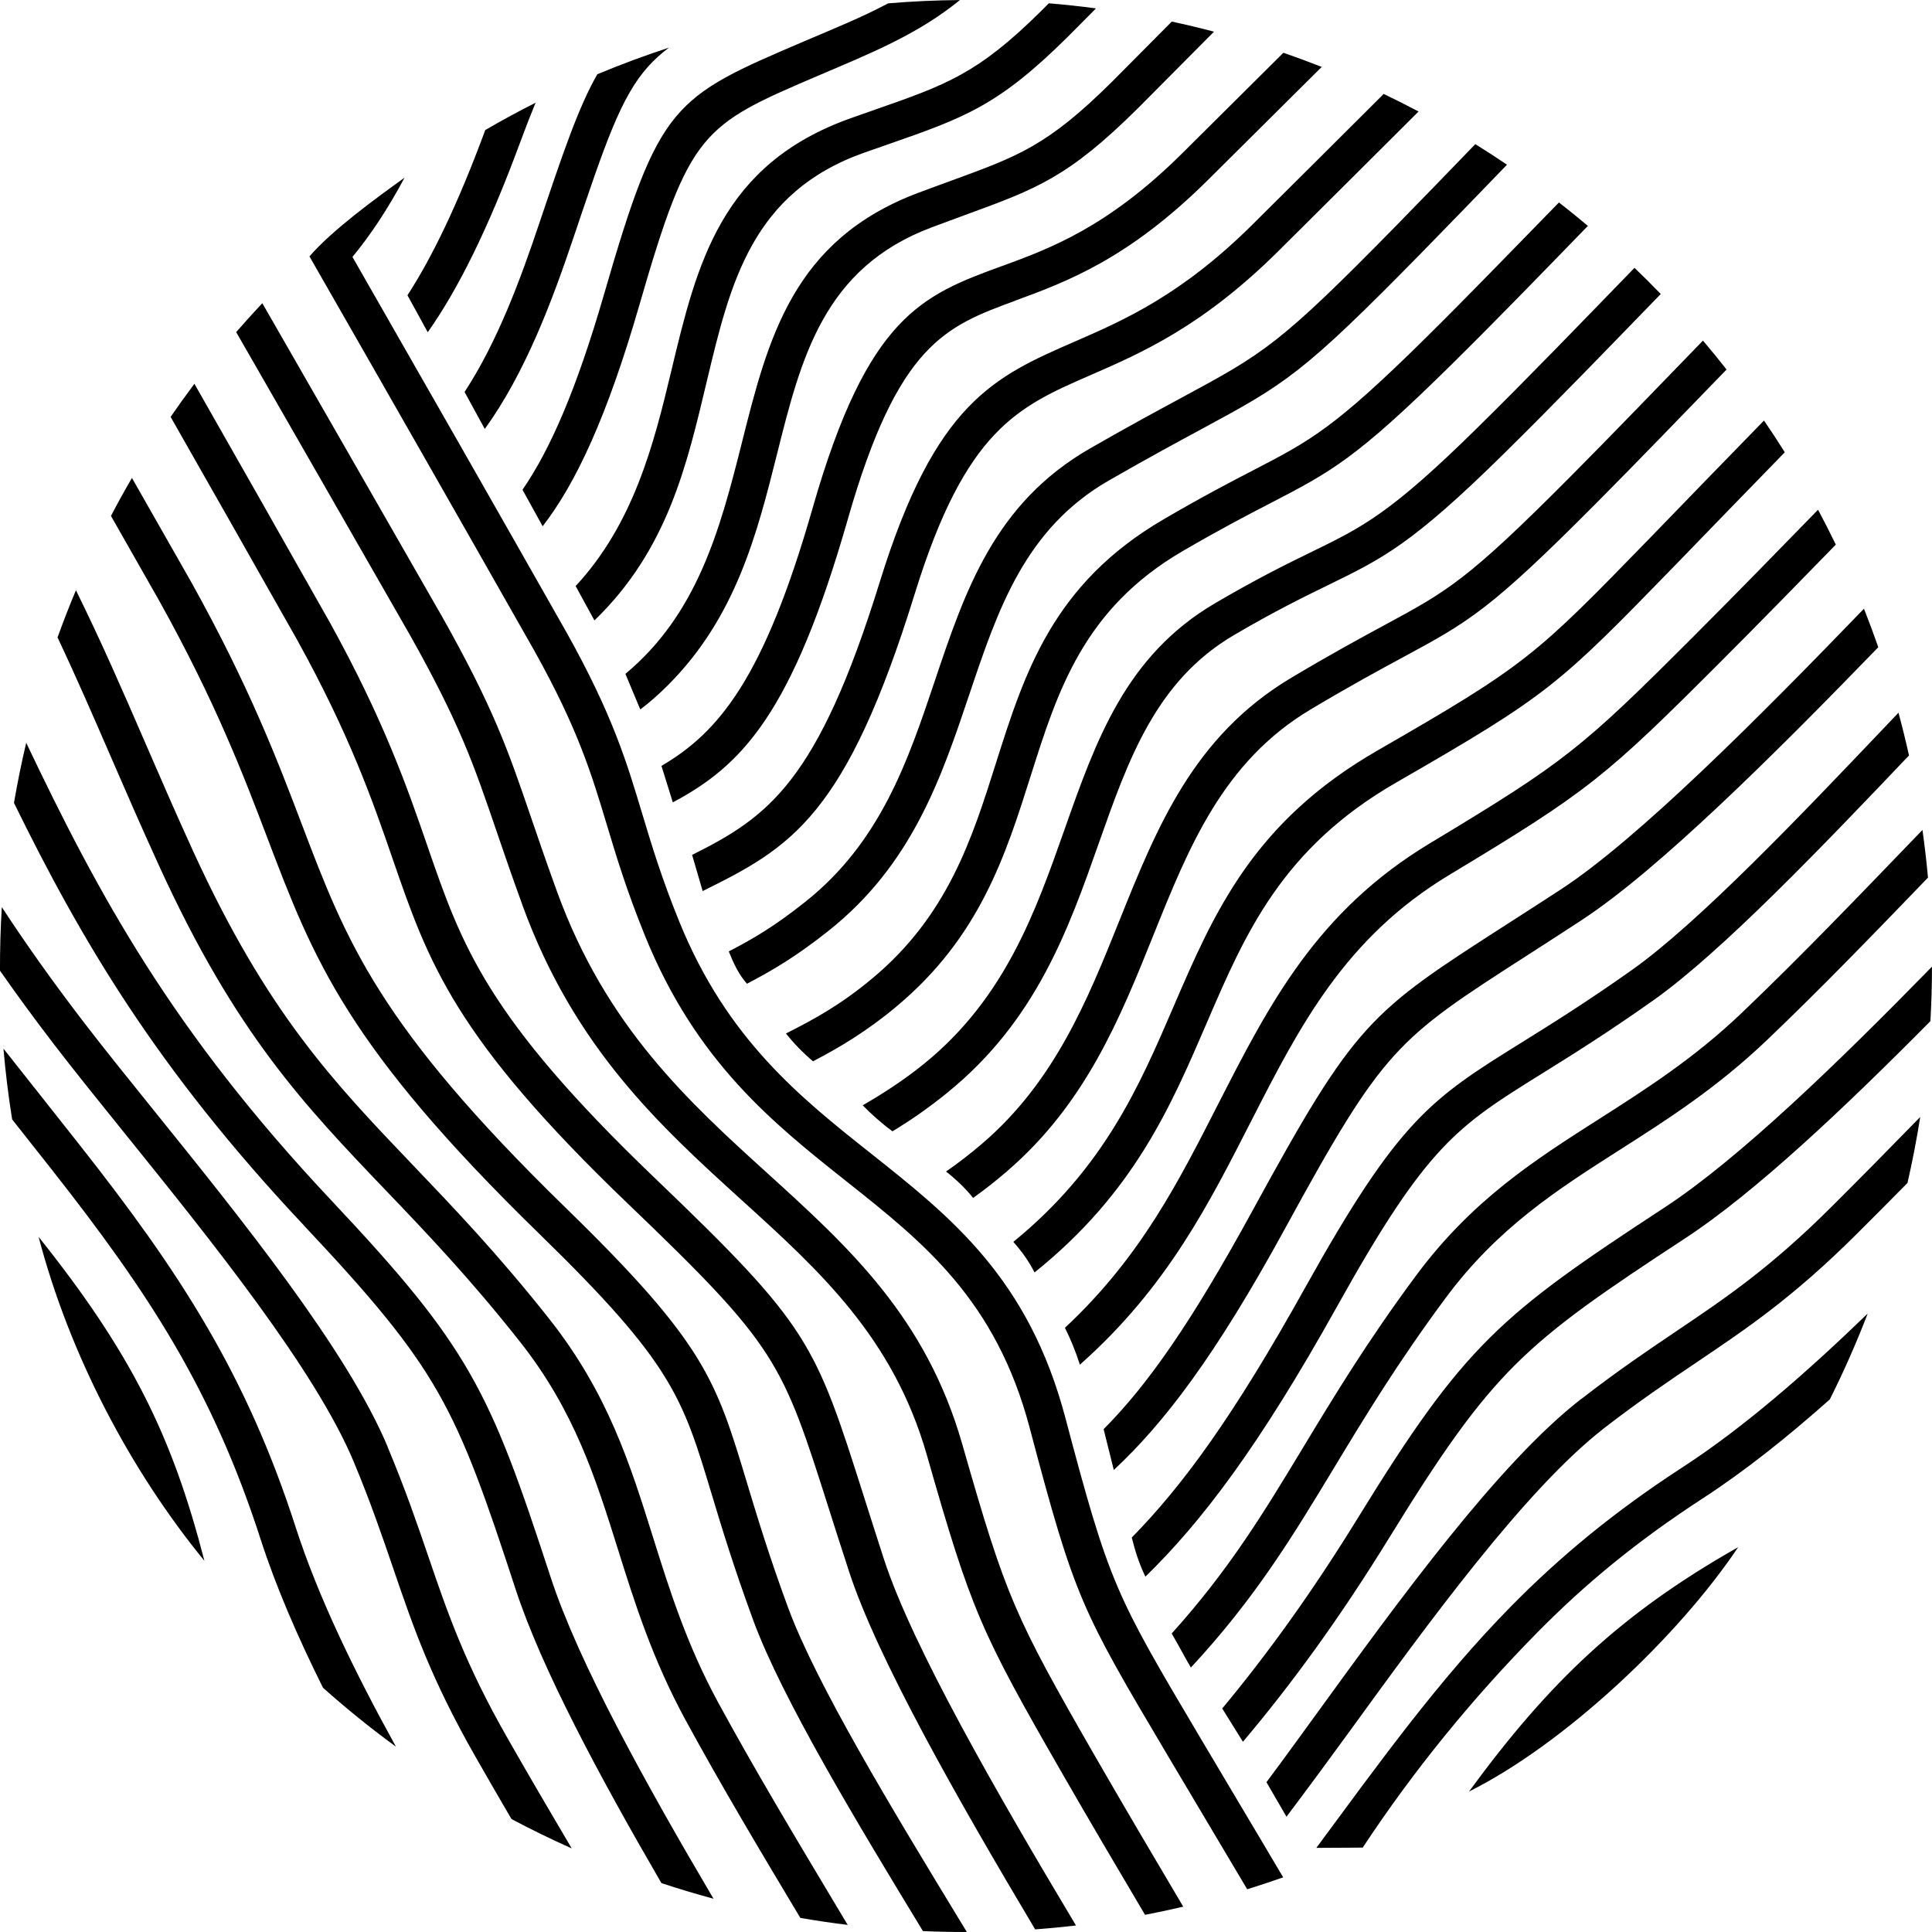 <?xml version="1.0" encoding="UTF-8"?>
<svg width="512pt" height="512pt" version="1.1" viewBox="0 0 512 512" xmlns="http://www.w3.org/2000/svg">
 <path d="m400.52 425.62c-19.352 19.633-35.316 41.992-51.672 64.086l12.285-0.07c13.461-20.422 29.051-39.539 46.348-57.09 12.547-12.734 26.379-24.16 43.762-35.457 11.191-7.269 22.48-16.277 33.676-26.23 3.731-7.449 7.078-15.043 10.043-22.754-16.266 15.723-32.875 30.219-49.125 40.773-17.949 11.66-32.273 23.508-45.316 36.738zm-345.82-74.254c-9.367-16.035-20.301-31.055-33.398-47.691-4.488-5.699-8.742-11.066-12.793-16.184-2.609-3.297-5.137-6.484-7.59-9.594 0.531 6.258 1.297 12.52 2.301 18.762 3.305 4.172 6.742 8.52 10.328 13.074 12.91 16.406 23.645 31.113 32.672 46.582 9.02 15.449 16.453 31.801 22.832 51.559 4.106 12.719 9.863 25.98 16.551 39.402 6.211 5.543 12.664 10.75 19.324 15.613-10.938-19.816-20.602-39.656-26.562-58.133-6.586-20.402-14.293-37.34-23.668-53.395zm116.2-103.43c13.625 33.566 34.031 49.754 53.652 65.324 20.109 15.949 39.34 31.215 48.309 65.082 12.02 45.434 13.648 48.18 36.641 86.965l10.602 17.84c3.484 5.844 6.969 11.688 10.418 17.531 3.188-0.988 6.367-2.043 9.531-3.16-3.824-6.492-7.668-12.938-11.508-19.391l-10.602-17.84c-22.332-37.688-23.914-40.352-35.617-84.582-9.762-36.891-30.203-53.105-51.57-70.059-18.664-14.809-38.082-30.215-50.77-61.477-4.684-11.543-7.316-20.305-9.793-28.527-4.152-13.816-7.859-26.168-19.941-47.848l-0.02-0.031c-18.848-33.246-37.805-66.465-56.828-99.672 4.68-5.668 9.258-12.484 13.801-20.996-7.812 5.609-19.207 13.922-25.195 20.859 19.984 34.867 39.891 69.754 59.688 104.66 11.523 20.68 15.105 32.609 19.117 45.957 2.523 8.383 5.207 17.328 10.09 29.355zm-32.477-8.129c13.84 38.027 36.605 58.691 58.27 78.359 20.539 18.637 40.055 36.352 48.941 67.465 5.91 20.684 9.441 32.312 14.262 43.598 4.793 11.223 10.844 22.031 21.805 41.09 7.164 12.457 14.445 24.801 21.742 37.129 3.379-0.648 6.758-1.371 10.125-2.164-7.856-13.273-15.707-26.559-23.371-39.883-10.703-18.613-16.613-29.172-21.289-40.121-4.648-10.887-8.094-22.238-13.871-42.465-9.641-33.742-30.113-52.328-51.656-71.887-20.828-18.898-42.707-38.762-55.738-74.578-2.82-7.754-4.965-14.039-6.875-19.621-6.16-18.004-9.891-28.93-23.68-53.453l-0.023-0.031c-15.828-27.641-31.68-55.27-47.551-82.898-2.363 2.516-4.672 5.07-6.922 7.664 15.34 26.699 30.664 53.406 45.957 80.121 13.297 23.641 16.934 34.297 22.945 51.863 1.949 5.715 4.152 12.145 6.938 19.805zm-34.422-12.348c9.555 27.699 16.344 47.395 62.582 91.707 39.457 37.812 40.648 41.562 53.145 80.883 1.402 4.41 2.941 9.266 5.266 16.375 7.516 23.066 28.93 60.645 49.336 94.883 3.606-0.266 7.211-0.613 10.816-1.031-20.844-34.852-43.332-73.895-50.863-96.996-1.637-5.012-3.527-10.973-5.223-16.309-13.164-41.43-14.418-45.375-55.598-84.844-44.609-42.75-51.09-61.543-60.203-87.965-5.297-15.355-11.453-33.203-25.965-59.422l-0.02-0.031c-11.867-21.004-23.785-42-35.75-62.996-2.168 2.883-4.269 5.805-6.309 8.766 11.211 19.68 22.383 39.363 33.508 59.051 14.066 25.414 20.094 42.895 25.281 57.934zm-33.125-5.34c12.215 32.133 20.938 55.078 72.176 104.99 35.094 34.184 37.793 43.137 45.477 68.617 2.652 8.801 5.879 19.492 11.102 33.703 7.664 20.863 28.078 54.555 44.957 82.332 3.871 0.168 7.75 0.246 11.633 0.238-0.863-1.418-1.738-2.859-2.625-4.316-16.762-27.59-37.301-61.391-44.777-81.734-5.121-13.922-8.293-24.477-10.914-33.152-8.203-27.203-11.082-36.754-47.938-72.66-49.754-48.469-58.172-70.609-69.953-101.6-6.453-16.977-13.895-36.543-29.309-64.234l-0.02-0.031c-5.231-9.207-10.473-18.414-15.719-27.613-1.934 3.312-3.785 6.668-5.562 10.062 4.254 7.469 8.504 14.938 12.746 22.406 15.062 27.07 22.375 46.309 28.727 63zm31.34 93.312c10.707 11.199 22.312 23.336 35.602 40.168 14.406 18.246 20.016 36.109 25.902 54.859 4.496 14.344 9.156 29.191 18 45.453 9.504 17.465 19.953 34.949 30.375 52.355 4.164 0.719 8.352 1.34 12.547 1.852-1.242-2.078-2.484-4.156-3.727-6.231-10.496-17.531-21.035-35.141-30.586-52.695-8.336-15.324-12.879-29.801-17.266-43.781-6.144-19.59-12.008-38.25-27.496-57.871-13.422-17-25.273-29.391-36.199-40.828-21.059-22.031-38.637-40.418-58.195-83.16-4.551-9.941-8.746-19.621-12.77-28.902-5.891-13.582-11.414-26.316-18.281-40.223-1.734 4.125-3.359 8.293-4.875 12.504 5.039 10.668 9.48 20.918 14.16 31.703 3.852 8.879 7.867 18.137 12.863 29.062 20.211 44.176 38.289 63.09 59.941 85.738zm-21.699 9.309c17.988 19.121 28.094 31.168 35.582 44.312 7.5 13.168 12.605 27.84 20.551 52.137 6.867 20.996 22.219 49.605 38.633 77.855 4.562 1.508 9.164 2.887 13.801 4.137-18.086-30.664-35.797-62.676-43.137-85.141-8.133-24.859-13.383-39.922-21.328-53.879-7.961-13.98-18.402-26.469-36.871-46.102-42.27-44.938-61.719-81.129-80.801-121.21-1.25 5.273-2.332 10.586-3.246 15.93 17.801 36.281 37.715 70.371 76.82 111.95zm13.199 62.637m-60.457-86.777c22.645 28.09 50.254 62.328 60.477 86.77 4.484 10.746 7.59 19.836 10.523 28.414 5.246 15.352 9.941 29.086 21.742 49.762 3.156 5.527 6.336 11.031 9.543 16.516 5.234 2.785 10.562 5.379 15.961 7.785-5.731-9.703-11.422-19.422-16.992-29.184-11.297-19.797-15.875-33.184-20.988-48.145-2.922-8.547-6.019-17.609-10.781-29.012l0.02-0.012c-10.668-25.559-38.781-60.43-61.844-89.035-6.93-8.594-13.398-16.613-18.855-23.734-8.289-10.812-15.355-20.801-21.582-30.324-0.348 5.598-0.504 11.211-0.488 16.836 4.34 6.219 9.062 12.676 14.258 19.453 5.367 7 11.949 15.164 19 23.906zm4.758 68.844c-6.746-13.199-15.516-26.305-27.789-41.664 8.285 31.57 24.492 62.094 43.938 85.848-4.254-16.492-9.066-30.328-16.148-44.188zm75.34-281.4c7.894-11.195 15.871-26.953 24.551-50.477 1.371-3.707 2.711-7.148 4.027-10.344-4.5 2.269-8.945 4.684-13.332 7.238-7.305 19.73-14.035 33.609-20.621 43.793l5.375 9.793zm15.117 25.637c10.824-14.992 17.934-34.156 23.578-50.93 8.352-24.793 12.484-37.082 19.746-45.156 1.602-1.781 3.394-3.402 5.469-4.965-6.394 2.09-12.727 4.441-18.973 7.051-5.039 8.809-9.078 20.797-15.469 39.766-4.887 14.523-10.91 30.969-19.707 44.43l5.352 9.797zm15.336 25.781c8.789-11.359 17.047-28.941 25.629-58.617 13.371-46.254 16.535-47.605 47.715-60.93 13.219-5.652 25.918-10.68 37.242-19.906-6.348 0.055-12.691 0.348-19.023 0.879-7.074 3.773-14.805 6.867-22.18 10.023-34.938 14.93-38.477 16.441-53.105 67.039-7.348 25.402-14.34 41.27-21.621 51.836l5.344 9.684zm13.723 24.957c19.535-18.855 24.57-41.57 29.82-63.559 6.184-25.859 11.922-49.887 41.699-60.41l6.019-2.102c20.426-7.121 29.336-10.23 47.684-28.379l7.699-7.742c-4.16-0.555-8.336-1.008-12.512-1.352l-2.102 2.113c-16.777 16.602-25.09 19.496-44.145 26.141l-6.047 2.129c-34.66 12.246-40.977 38.699-47.781 67.168-4.66 19.5-10 40.367-25.316 56.891l4.977 9.102zm19.375 17.27c18.152-18.105 23.73-40.324 29.051-61.523 6.363-25.363 12.332-49.141 40.887-59.891 3.406-1.281 6.266-2.328 8.91-3.297 18.988-6.93 27.301-9.969 45.738-28.227 6.758-6.773 13.484-13.574 20.23-20.355-3.711-0.977-7.445-1.867-11.191-2.676l-15.949 16.051c-16.941 16.785-24.668 19.605-42.305 26.043-2.82 1.031-5.887 2.148-8.996 3.316-33.207 12.5-39.766 38.621-46.754 66.484-5.766 22.969-11.816 45.164-30.793 60.973l3.945 9.434c2.574-1.965 4.785-3.902 7.231-6.34zm1.391 30.953c18.316-9.758 31.613-23.469 46.391-75.094 13.293-46.434 25.965-51.09 44.375-57.855l-0.012-0.02c13.543-4.977 29.898-10.98 51.07-31.98 10.059-9.973 20.105-19.957 30.141-29.957-3.363-1.324-6.746-2.578-10.152-3.754l-26.895 26.727c-19.699 19.531-34.988 25.148-47.648 29.797l-0.016-0.016c-21.078 7.742-35.582 13.07-50.215 64.203-12.938 45.215-24.906 59.379-40.047 68.281l3.008 9.66zm7.914 23.5c23.422-11.574 37.938-19.75 56.242-78.898 13.441-43.41 27.301-49.453 46.52-57.82 13.637-5.941 29.754-12.965 49.879-32.953 12.371-12.285 24.73-24.598 37.078-36.918-3.051-1.617-6.133-3.172-9.238-4.66-11.57 11.547-23.152 23.078-34.75 34.594-18.848 18.715-34.094 25.359-46.988 30.977-21.535 9.383-37.07 16.148-51.797 63.723-16.48 53.234-29.656 62.316-49.746 72.375l2.797 9.574zm33.352 10.535c22.184-17.617 29.902-40.586 37.367-62.797 7.496-22.305 14.715-43.797 36.957-56.562 10.395-5.969 17.984-10.066 24.145-13.395 22.668-12.242 26.938-14.551 59.031-47.285 7.477-7.625 14.887-15.316 22.309-22.992-2.773-1.875-5.57-3.691-8.398-5.449-6.961 7.184-13.898 14.395-20.902 21.539-31.066 31.684-35.145 33.887-56.785 45.574-6.414 3.461-14.312 7.727-24.359 13.496-25.383 14.57-33.172 37.742-41.25 61.797-7.027 20.902-14.289 42.523-34.277 58.398-8.121 6.453-13.512 9.613-20.266 13.137 1.273 3.191 2.637 6.098 4.816 8.566 6.977-3.656 13.094-7.269 21.609-14.031zm18 20.059c22.066-18.422 28.914-40.055 35.598-61.172 7.09-22.398 13.984-44.188 40.219-59.496 9.996-5.828 17.359-9.648 23.363-12.758 15.969-8.281 22.633-11.734 48.035-36.82 12.188-12.035 24.09-24.336 36.023-36.625-2.523-2.129-5.078-4.199-7.66-6.211-11.75 11.98-23.332 24.059-35.273 35.852-24.305 24.004-30.609 27.27-45.734 35.109-5.965 3.098-13.277 6.883-23.758 13.004-29.426 17.164-36.863 40.672-44.512 64.832-6.277 19.832-12.707 40.145-32.617 56.77-8.398 7.012-15.168 10.73-22.961 14.664 1.879 2.406 4.539 5.176 7.168 7.371 7.051-3.684 14.164-7.887 22.117-14.52zm13.578 22.766c23.492-19.086 32.031-43.297 40.102-66.184 7.801-22.117 15.137-42.918 35.805-55.035 10.859-6.367 18.559-10.121 24.914-13.223 14.477-7.066 22.238-10.852 46.473-34.723 14.121-13.914 27.871-28.199 41.68-42.422-2.273-2.356-4.594-4.668-6.957-6.934-13.785 14.195-27.504 28.461-41.602 42.348-23.082 22.738-30.375 26.297-43.984 32.938-6.379 3.113-14.105 6.879-25.559 13.594-23.648 13.859-31.543 36.25-39.938 60.051-7.633 21.648-15.707 44.555-37.148 61.969-5.602 4.551-11.379 8.191-16.305 11.043 2.199 2.25 4.879 4.684 7.887 6.887 4.574-2.762 9.371-6.027 14.641-10.309zm15.684 20.93c20.895-17.957 30-40.609 38.836-62.598 9.398-23.395 18.488-46.008 41.688-59.836 10.699-6.383 18.297-10.484 24.387-13.777 17.5-9.461 23.012-12.438 51.16-40.746 11.672-11.734 23.129-23.676 34.66-35.547-2.027-2.586-4.109-5.141-6.254-7.664-11.758 12.102-23.438 24.293-35.34 36.258-27.145 27.297-32.371 30.117-48.965 39.09-6.195 3.348-13.926 7.527-24.762 13.984-25.926 15.457-35.602 39.523-45.609 64.426-8.41 20.93-17.074 42.488-36.227 58.949-3.344 2.875-6.555 5.324-9.688 7.5 2.492 1.941 5.215 4.504 7.168 6.996 2.898-2.066 5.867-4.379 8.949-7.031zm7.332 26.785c26.414-21.203 36.133-44.066 45.688-66.23 10.16-23.602 19.883-46.176 50.195-63.625 40.66-23.402 42.883-25.688 74.305-57.988 9.543-9.84 19.059-19.707 28.641-29.512-1.777-2.832-3.613-5.637-5.512-8.414-10.086 10.312-20.102 20.699-30.145 31.051-30.527 31.383-32.688 33.605-72.27 56.387-33.016 19.004-43.348 42.996-54.145 68.078-8.988 20.863-18.32 42.531-42.371 62.148 2.102 2.371 4.039 4.969 5.621 8.105zm12.02 24.438c23.246-20.594 34.344-42.957 45.598-64.953 12.645-24.719 24.66-48.195 52.332-64.859 18.398-11.078 28.684-17.508 38.312-25.094 9.57-7.547 18.418-16.207 33.941-31.75 10.145-10.16 20.152-20.406 30.148-30.664-1.504-3.109-3.07-6.191-4.707-9.25-10.758 11.043-21.52 22.09-32.379 32.957-15.164 15.184-23.805 23.641-33.141 31-9.285 7.32-19.332 13.594-37.32 24.426-30.012 18.07-42.617 42.707-55.883 68.633-10.402 20.336-20.52 40.832-40.863 59.785 1.535 3.059 2.82 6.215 3.961 9.77zm8.996 27.902c13.207-12.316 26.828-30.027 45.363-63.961 26.219-47.996 29.516-50.121 64.172-72.402 3.887-2.5 8.16-5.246 14.414-9.336 20.273-13.25 50.938-43.719 78.641-72.336-1.188-3.426-2.457-6.828-3.797-10.207-28.18 29.203-59.977 61.09-80.285 74.363-4.402 2.879-9.66 6.258-14.363 9.277-36.508 23.473-39.988 25.711-67.352 75.805-16.324 29.883-27.875 46.305-39.5 57.988l2.699 10.805zm8.363 28.277c14.836-14.445 30.18-34.586 50.738-71.504 23.855-42.832 31.777-47.766 54.336-61.801 7.789-4.848 17.262-10.738 29.598-19.473 18.113-12.82 45.297-41.312 67.691-64.848-0.84-3.793-1.77-7.57-2.785-11.328l-3.481 3.656c-22.238 23.375-49.492 52.012-67.16 64.52-12.09 8.559-21.438 14.367-29.117 19.152-24.082 14.984-32.539 20.246-57.594 65.23-18.777 33.723-32.277 52.223-45.836 66.027 0.883 3.543 1.883 6.738 3.606 10.371zm50.055-28.938c8.02-13.266 16.707-27.648 29.484-44.875 13.852-18.676 29.609-28.727 46.148-39.281 12.656-8.07 25.754-16.426 39.133-29.195 14.371-13.723 28.508-28.371 42.578-42.965-0.383-4.219-0.875-8.43-1.465-12.633-15.77 16.344-31.465 32.797-47.891 48.484-12.609 12.039-25.379 20.188-37.711 28.055-17.277 11.023-33.742 21.523-48.637 41.605-12.906 17.398-21.781 32.086-29.965 45.629-10.316 17.066-19.523 32.293-34.762 49.18 1.738 2.934 3.379 6.121 5.086 9.02 17.062-18.379 26.902-34.66 38-53.016zm14.582 18.605c13.77-22.371 22.762-35.273 33.484-45.926 10.746-10.668 23.562-19.414 44.91-33.398 18.449-12.086 42.039-34.355 65.008-57.562 0.273-4.809 0.414-9.621 0.418-14.438-24.859 25.449-51.125 50.887-70.859 63.816-21.848 14.309-35 23.289-46.387 34.602-11.406 11.328-20.734 24.672-34.875 47.641-12.234 19.883-24.113 36.273-35.973 50.539l5.488 8.809c12.77-15.113 25.559-32.594 38.781-54.074zm-11.027 52.016c21.199-29.203 47.043-64.805 67.945-81.023 9.191-7.121 17.145-12.484 24.652-17.547 13.43-9.055 25.449-17.156 42.316-33.934 4.512-4.488 8.984-8.992 13.441-13.52 1.324-5.793 2.453-11.625 3.371-17.473-7.863 8.059-15.754 16.086-23.719 24.008-16.148 16.062-27.863 23.961-40.953 32.785-7.477 5.043-15.406 10.387-25.164 17.949l-0.016-0.016c-21.863 16.945-48.18 53.195-69.773 82.938-4.516 6.223-9.023 12.453-13.625 18.613l5.309 9.156c5.359-7.117 10.973-14.719 16.215-21.938zm32.145 15.266c25.418-12.676 55.516-41.102 71.34-64.77-31.27 17.73-50.137 35.828-71.34 64.77z" fill-rule="evenodd"/>
</svg>
